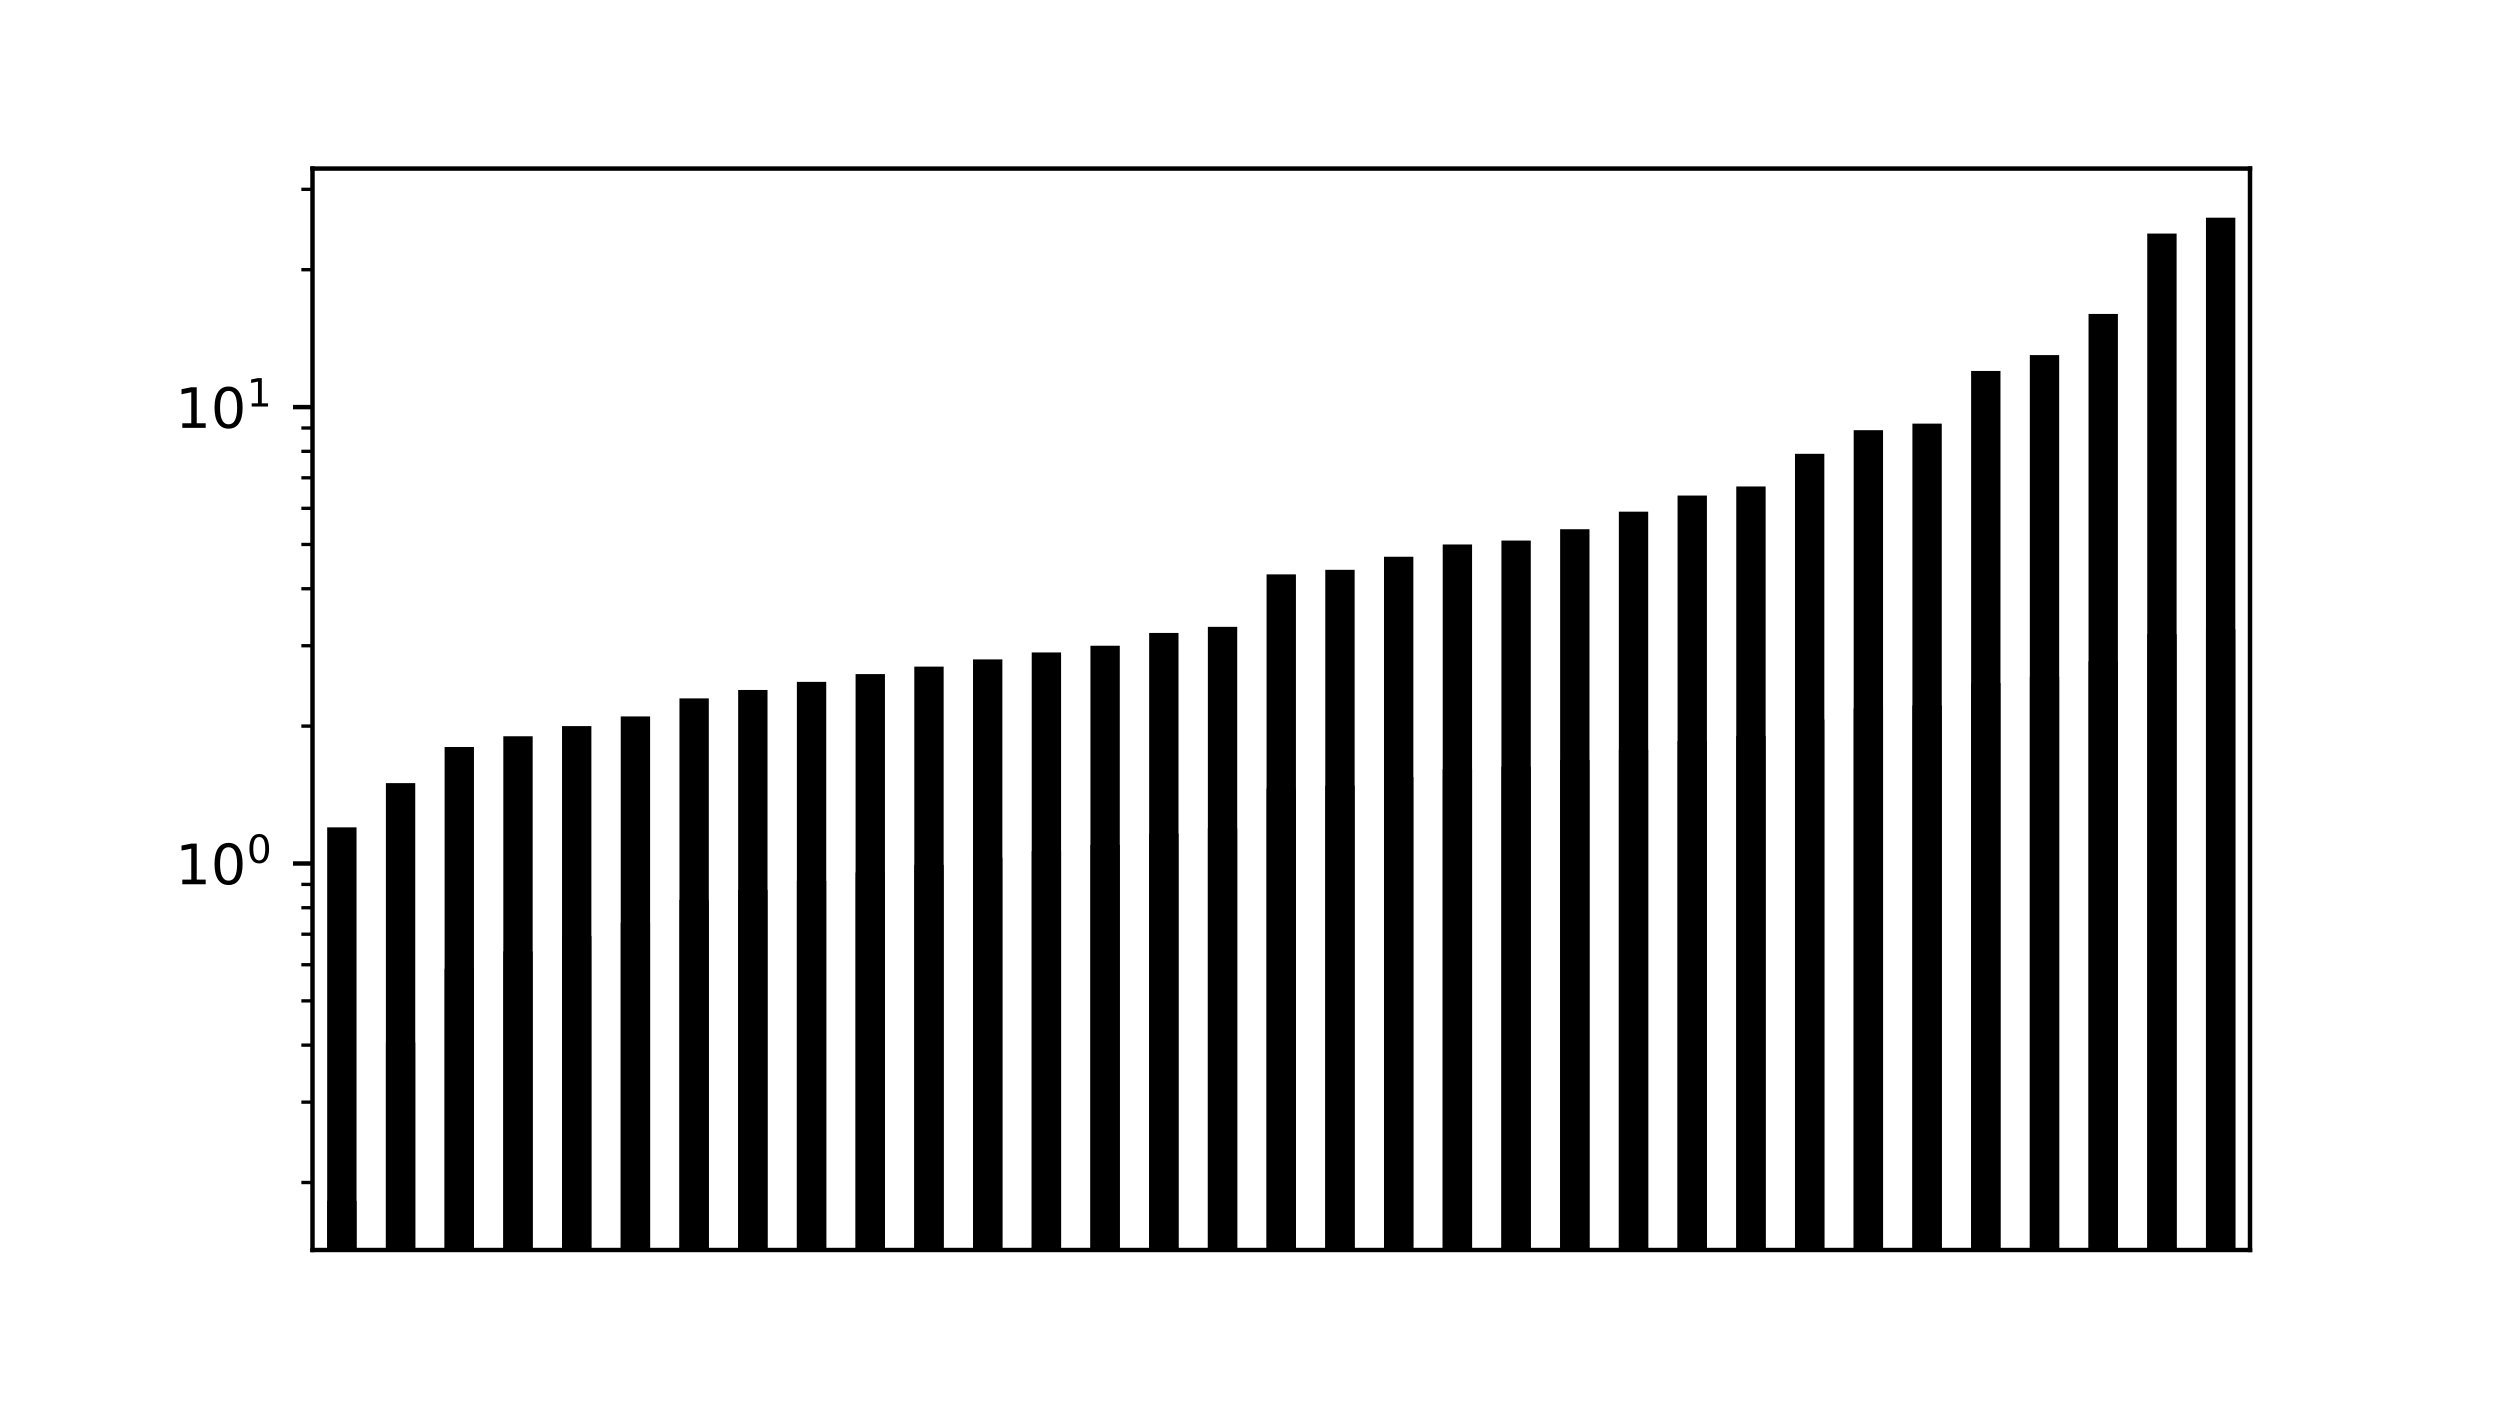 <?xml version="1.0" encoding="utf-8" standalone="no"?>
<!DOCTYPE svg PUBLIC "-//W3C//DTD SVG 1.1//EN"
  "http://www.w3.org/Graphics/SVG/1.1/DTD/svg11.dtd">
<!-- Created with matplotlib (https://matplotlib.org/) -->
<svg height="252pt" version="1.1" viewBox="0 0 448.56 252" width="448.56pt" xmlns="http://www.w3.org/2000/svg" xmlns:xlink="http://www.w3.org/1999/xlink">
 <defs>
  <style type="text/css">*{stroke-linecap:butt;stroke-linejoin:round;}</style>
 </defs>
 <g id="figure_1">
  <g id="patch_1">
   <path d="M 0 252 
L 448.56 252 
L 448.56 0 
L 0 0 
z
" style="fill:none;"/>
  </g>
  <g id="axes_1">
   <g id="patch_2">
    <path d="M 56.07 224.28 
L 403.704 224.28 
L 403.704 30.24 
L 56.07 30.24 
z
" style="fill:none;"/>
   </g>
   <g id="patch_3">
    <path clip-path="url(#p2f78273fd0)" d="M 58.704 82043.936 
L 63.971 82043.936 
L 63.971 148.447 
L 58.704 148.447 
z
"/>
   </g>
   <g id="patch_4">
    <path clip-path="url(#p2f78273fd0)" d="M 69.238 82043.936 
L 74.505 82043.936 
L 74.505 140.511 
L 69.238 140.511 
z
"/>
   </g>
   <g id="patch_5">
    <path clip-path="url(#p2f78273fd0)" d="M 79.772 82043.936 
L 85.04 82043.936 
L 85.04 134.027 
L 79.772 134.027 
z
"/>
   </g>
   <g id="patch_6">
    <path clip-path="url(#p2f78273fd0)" d="M 90.307 82043.936 
L 95.574 82043.936 
L 95.574 132.104 
L 90.307 132.104 
z
"/>
   </g>
   <g id="patch_7">
    <path clip-path="url(#p2f78273fd0)" d="M 100.841 82043.936 
L 106.108 82043.936 
L 106.108 130.28 
L 100.841 130.28 
z
"/>
   </g>
   <g id="patch_8">
    <path clip-path="url(#p2f78273fd0)" d="M 111.375 82043.936 
L 116.643 82043.936 
L 116.643 128.545 
L 111.375 128.545 
z
"/>
   </g>
   <g id="patch_9">
    <path clip-path="url(#p2f78273fd0)" d="M 121.91 82043.936 
L 127.177 82043.936 
L 127.177 125.309 
L 121.91 125.309 
z
"/>
   </g>
   <g id="patch_10">
    <path clip-path="url(#p2f78273fd0)" d="M 132.444 82043.936 
L 137.711 82043.936 
L 137.711 123.796 
L 132.444 123.796 
z
"/>
   </g>
   <g id="patch_11">
    <path clip-path="url(#p2f78273fd0)" d="M 142.978 82043.936 
L 148.246 82043.936 
L 148.246 122.344 
L 142.978 122.344 
z
"/>
   </g>
   <g id="patch_12">
    <path clip-path="url(#p2f78273fd0)" d="M 153.513 82043.936 
L 158.78 82043.936 
L 158.78 120.949 
L 153.513 120.949 
z
"/>
   </g>
   <g id="patch_13">
    <path clip-path="url(#p2f78273fd0)" d="M 164.047 82043.936 
L 169.314 82043.936 
L 169.314 119.607 
L 164.047 119.607 
z
"/>
   </g>
   <g id="patch_14">
    <path clip-path="url(#p2f78273fd0)" d="M 174.582 82043.936 
L 179.849 82043.936 
L 179.849 118.313 
L 174.582 118.313 
z
"/>
   </g>
   <g id="patch_15">
    <path clip-path="url(#p2f78273fd0)" d="M 185.116 82043.936 
L 190.383 82043.936 
L 190.383 117.065 
L 185.116 117.065 
z
"/>
   </g>
   <g id="patch_16">
    <path clip-path="url(#p2f78273fd0)" d="M 195.65 82043.936 
L 200.917 82043.936 
L 200.917 115.86 
L 195.65 115.86 
z
"/>
   </g>
   <g id="patch_17">
    <path clip-path="url(#p2f78273fd0)" d="M 206.185 82043.936 
L 211.452 82043.936 
L 211.452 113.565 
L 206.185 113.565 
z
"/>
   </g>
   <g id="patch_18">
    <path clip-path="url(#p2f78273fd0)" d="M 216.719 82043.936 
L 221.986 82043.936 
L 221.986 112.47 
L 216.719 112.47 
z
"/>
   </g>
   <g id="patch_19">
    <path clip-path="url(#p2f78273fd0)" d="M 227.253 82043.936 
L 232.521 82043.936 
L 232.521 103.057 
L 227.253 103.057 
z
"/>
   </g>
   <g id="patch_20">
    <path clip-path="url(#p2f78273fd0)" d="M 237.788 82043.936 
L 243.055 82043.936 
L 243.055 102.239 
L 237.788 102.239 
z
"/>
   </g>
   <g id="patch_21">
    <path clip-path="url(#p2f78273fd0)" d="M 248.322 82043.936 
L 253.589 82043.936 
L 253.589 99.893 
L 248.322 99.893 
z
"/>
   </g>
   <g id="patch_22">
    <path clip-path="url(#p2f78273fd0)" d="M 258.856 82043.936 
L 264.124 82043.936 
L 264.124 97.693 
L 258.856 97.693 
z
"/>
   </g>
   <g id="patch_23">
    <path clip-path="url(#p2f78273fd0)" d="M 269.391 82043.936 
L 274.658 82043.936 
L 274.658 96.989 
L 269.391 96.989 
z
"/>
   </g>
   <g id="patch_24">
    <path clip-path="url(#p2f78273fd0)" d="M 279.925 82043.936 
L 285.192 82043.936 
L 285.192 94.956 
L 279.925 94.956 
z
"/>
   </g>
   <g id="patch_25">
    <path clip-path="url(#p2f78273fd0)" d="M 290.46 82043.936 
L 295.727 82043.936 
L 295.727 91.806 
L 290.46 91.806 
z
"/>
   </g>
   <g id="patch_26">
    <path clip-path="url(#p2f78273fd0)" d="M 300.994 82043.936 
L 306.261 82043.936 
L 306.261 88.913 
L 300.994 88.913 
z
"/>
   </g>
   <g id="patch_27">
    <path clip-path="url(#p2f78273fd0)" d="M 311.528 82043.936 
L 316.796 82043.936 
L 316.796 87.284 
L 311.528 87.284 
z
"/>
   </g>
   <g id="patch_28">
    <path clip-path="url(#p2f78273fd0)" d="M 322.063 82043.936 
L 327.33 82043.936 
L 327.33 81.425 
L 322.063 81.425 
z
"/>
   </g>
   <g id="patch_29">
    <path clip-path="url(#p2f78273fd0)" d="M 332.597 82043.936 
L 337.864 82043.936 
L 337.864 77.186 
L 332.597 77.186 
z
"/>
   </g>
   <g id="patch_30">
    <path clip-path="url(#p2f78273fd0)" d="M 343.131 82043.936 
L 348.399 82043.936 
L 348.399 76.007 
L 343.131 76.007 
z
"/>
   </g>
   <g id="patch_31">
    <path clip-path="url(#p2f78273fd0)" d="M 353.666 82043.936 
L 358.933 82043.936 
L 358.933 66.558 
L 353.666 66.558 
z
"/>
   </g>
   <g id="patch_32">
    <path clip-path="url(#p2f78273fd0)" d="M 364.2 82043.936 
L 369.467 82043.936 
L 369.467 63.711 
L 364.2 63.711 
z
"/>
   </g>
   <g id="patch_33">
    <path clip-path="url(#p2f78273fd0)" d="M 374.735 82043.936 
L 380.002 82043.936 
L 380.002 56.327 
L 374.735 56.327 
z
"/>
   </g>
   <g id="patch_34">
    <path clip-path="url(#p2f78273fd0)" d="M 385.269 82043.936 
L 390.536 82043.936 
L 390.536 41.907 
L 385.269 41.907 
z
"/>
   </g>
   <g id="patch_35">
    <path clip-path="url(#p2f78273fd0)" d="M 395.803 82043.936 
L 401.07 82043.936 
L 401.07 39.06 
L 395.803 39.06 
z
"/>
   </g>
   <g id="patch_36">
    <path clip-path="url(#p2f78273fd0)" d="M 58.704 82043.936 
L 63.971 82043.936 
L 63.971 215.46 
L 58.704 215.46 
z
"/>
   </g>
   <g id="patch_37">
    <path clip-path="url(#p2f78273fd0)" d="M 69.238 82043.936 
L 74.505 82043.936 
L 74.505 187.035 
L 69.238 187.035 
z
"/>
   </g>
   <g id="patch_38">
    <path clip-path="url(#p2f78273fd0)" d="M 79.772 82043.936 
L 85.04 82043.936 
L 85.04 173.829 
L 79.772 173.829 
z
"/>
   </g>
   <g id="patch_39">
    <path clip-path="url(#p2f78273fd0)" d="M 90.307 82043.936 
L 95.574 82043.936 
L 95.574 170.7 
L 90.307 170.7 
z
"/>
   </g>
   <g id="patch_40">
    <path clip-path="url(#p2f78273fd0)" d="M 100.841 82043.936 
L 106.108 82043.936 
L 106.108 167.965 
L 100.841 167.965 
z
"/>
   </g>
   <g id="patch_41">
    <path clip-path="url(#p2f78273fd0)" d="M 111.375 82043.936 
L 116.643 82043.936 
L 116.643 165.546 
L 111.375 165.546 
z
"/>
   </g>
   <g id="patch_42">
    <path clip-path="url(#p2f78273fd0)" d="M 121.91 82043.936 
L 127.177 82043.936 
L 127.177 161.433 
L 121.91 161.433 
z
"/>
   </g>
   <g id="patch_43">
    <path clip-path="url(#p2f78273fd0)" d="M 132.444 82043.936 
L 137.711 82043.936 
L 137.711 159.661 
L 132.444 159.661 
z
"/>
   </g>
   <g id="patch_44">
    <path clip-path="url(#p2f78273fd0)" d="M 142.978 82043.936 
L 148.246 82043.936 
L 148.246 158.04 
L 142.978 158.04 
z
"/>
   </g>
   <g id="patch_45">
    <path clip-path="url(#p2f78273fd0)" d="M 153.513 82043.936 
L 158.78 82043.936 
L 158.78 156.549 
L 153.513 156.549 
z
"/>
   </g>
   <g id="patch_46">
    <path clip-path="url(#p2f78273fd0)" d="M 164.047 82043.936 
L 169.314 82043.936 
L 169.314 155.172 
L 164.047 155.172 
z
"/>
   </g>
   <g id="patch_47">
    <path clip-path="url(#p2f78273fd0)" d="M 174.582 82043.936 
L 179.849 82043.936 
L 179.849 153.893 
L 174.582 153.893 
z
"/>
   </g>
   <g id="patch_48">
    <path clip-path="url(#p2f78273fd0)" d="M 185.116 82043.936 
L 190.383 82043.936 
L 190.383 152.701 
L 185.116 152.701 
z
"/>
   </g>
   <g id="patch_49">
    <path clip-path="url(#p2f78273fd0)" d="M 195.65 82043.936 
L 200.917 82043.936 
L 200.917 151.586 
L 195.65 151.586 
z
"/>
   </g>
   <g id="patch_50">
    <path clip-path="url(#p2f78273fd0)" d="M 206.185 82043.936 
L 211.452 82043.936 
L 211.452 149.556 
L 206.185 149.556 
z
"/>
   </g>
   <g id="patch_51">
    <path clip-path="url(#p2f78273fd0)" d="M 216.719 82043.936 
L 221.986 82043.936 
L 221.986 148.627 
L 216.719 148.627 
z
"/>
   </g>
   <g id="patch_52">
    <path clip-path="url(#p2f78273fd0)" d="M 227.253 82043.936 
L 232.521 82043.936 
L 232.521 141.506 
L 227.253 141.506 
z
"/>
   </g>
   <g id="patch_53">
    <path clip-path="url(#p2f78273fd0)" d="M 237.788 82043.936 
L 243.055 82043.936 
L 243.055 140.95 
L 237.788 140.95 
z
"/>
   </g>
   <g id="patch_54">
    <path clip-path="url(#p2f78273fd0)" d="M 248.322 82043.936 
L 253.589 82043.936 
L 253.589 139.401 
L 248.322 139.401 
z
"/>
   </g>
   <g id="patch_55">
    <path clip-path="url(#p2f78273fd0)" d="M 258.856 82043.936 
L 264.124 82043.936 
L 264.124 138.006 
L 258.856 138.006 
z
"/>
   </g>
   <g id="patch_56">
    <path clip-path="url(#p2f78273fd0)" d="M 269.391 82043.936 
L 274.658 82043.936 
L 274.658 137.572 
L 269.391 137.572 
z
"/>
   </g>
   <g id="patch_57">
    <path clip-path="url(#p2f78273fd0)" d="M 279.925 82043.936 
L 285.192 82043.936 
L 285.192 136.345 
L 279.925 136.345 
z
"/>
   </g>
   <g id="patch_58">
    <path clip-path="url(#p2f78273fd0)" d="M 290.46 82043.936 
L 295.727 82043.936 
L 295.727 134.525 
L 290.46 134.525 
z
"/>
   </g>
   <g id="patch_59">
    <path clip-path="url(#p2f78273fd0)" d="M 300.994 82043.936 
L 306.261 82043.936 
L 306.261 132.931 
L 300.994 132.931 
z
"/>
   </g>
   <g id="patch_60">
    <path clip-path="url(#p2f78273fd0)" d="M 311.528 82043.936 
L 316.796 82043.936 
L 316.796 132.064 
L 311.528 132.064 
z
"/>
   </g>
   <g id="patch_61">
    <path clip-path="url(#p2f78273fd0)" d="M 322.063 82043.936 
L 327.33 82043.936 
L 327.33 129.11 
L 322.063 129.11 
z
"/>
   </g>
   <g id="patch_62">
    <path clip-path="url(#p2f78273fd0)" d="M 332.597 82043.936 
L 337.864 82043.936 
L 337.864 127.116 
L 332.597 127.116 
z
"/>
   </g>
   <g id="patch_63">
    <path clip-path="url(#p2f78273fd0)" d="M 343.131 82043.936 
L 348.399 82043.936 
L 348.399 126.581 
L 343.131 126.581 
z
"/>
   </g>
   <g id="patch_64">
    <path clip-path="url(#p2f78273fd0)" d="M 353.666 82043.936 
L 358.933 82043.936 
L 358.933 122.559 
L 353.666 122.559 
z
"/>
   </g>
   <g id="patch_65">
    <path clip-path="url(#p2f78273fd0)" d="M 364.2 82043.936 
L 369.467 82043.936 
L 369.467 121.432 
L 364.2 121.432 
z
"/>
   </g>
   <g id="patch_66">
    <path clip-path="url(#p2f78273fd0)" d="M 374.735 82043.936 
L 380.002 82043.936 
L 380.002 118.663 
L 374.735 118.663 
z
"/>
   </g>
   <g id="patch_67">
    <path clip-path="url(#p2f78273fd0)" d="M 385.269 82043.936 
L 390.536 82043.936 
L 390.536 113.809 
L 385.269 113.809 
z
"/>
   </g>
   <g id="patch_68">
    <path clip-path="url(#p2f78273fd0)" d="M 395.803 82043.936 
L 401.07 82043.936 
L 401.07 112.925 
L 395.803 112.925 
z
"/>
   </g>
   <g id="matplotlib.axis_1">
    <g id="ytick_1">
     <g id="line2d_1">
      <defs>
       <path d="M 0 0 
L -3.5 0 
" id="m0094918a37" style="stroke:#000000;stroke-width:0.8;"/>
      </defs>
      <g>
       <use style="stroke:#000000;stroke-width:0.8;" x="56.07" xlink:href="#m0094918a37" y="154.931"/>
      </g>
     </g>
     <g id="text_1">
      <!-- $\mathdefault{10^{0}}$ -->
      <g transform="translate(31.47 158.73)scale(0.1 -0.1)">
       <defs>
        <path d="M 12.406 8.297 
L 28.516 8.297 
L 28.516 63.922 
L 10.984 60.406 
L 10.984 69.391 
L 28.422 72.906 
L 38.281 72.906 
L 38.281 8.297 
L 54.391 8.297 
L 54.391 0 
L 12.406 0 
z
" id="DejaVuSans-49"/>
        <path d="M 31.781 66.406 
Q 24.172 66.406 20.328 58.906 
Q 16.5 51.422 16.5 36.375 
Q 16.5 21.391 20.328 13.891 
Q 24.172 6.391 31.781 6.391 
Q 39.453 6.391 43.281 13.891 
Q 47.125 21.391 47.125 36.375 
Q 47.125 51.422 43.281 58.906 
Q 39.453 66.406 31.781 66.406 
z
M 31.781 74.219 
Q 44.047 74.219 50.516 64.516 
Q 56.984 54.828 56.984 36.375 
Q 56.984 17.969 50.516 8.266 
Q 44.047 -1.422 31.781 -1.422 
Q 19.531 -1.422 13.062 8.266 
Q 6.594 17.969 6.594 36.375 
Q 6.594 54.828 13.062 64.516 
Q 19.531 74.219 31.781 74.219 
z
" id="DejaVuSans-48"/>
       </defs>
       <use transform="translate(0 0.766)" xlink:href="#DejaVuSans-49"/>
       <use transform="translate(63.623 0.766)" xlink:href="#DejaVuSans-48"/>
       <use transform="translate(128.203 39.047)scale(0.7)" xlink:href="#DejaVuSans-48"/>
      </g>
     </g>
    </g>
    <g id="ytick_2">
     <g id="line2d_2">
      <g>
       <use style="stroke:#000000;stroke-width:0.8;" x="56.07" xlink:href="#m0094918a37" y="73.042"/>
      </g>
     </g>
     <g id="text_2">
      <!-- $\mathdefault{10^{1}}$ -->
      <g transform="translate(31.47 76.841)scale(0.1 -0.1)">
       <use transform="translate(0 0.684)" xlink:href="#DejaVuSans-49"/>
       <use transform="translate(63.623 0.684)" xlink:href="#DejaVuSans-48"/>
       <use transform="translate(128.203 38.966)scale(0.7)" xlink:href="#DejaVuSans-49"/>
      </g>
     </g>
    </g>
    <g id="ytick_3">
     <g id="line2d_3">
      <defs>
       <path d="M 0 0 
L -2 0 
" id="m66c9df88af" style="stroke:#000000;stroke-width:0.6;"/>
      </defs>
      <g>
       <use style="stroke:#000000;stroke-width:0.6;" x="56.07" xlink:href="#m66c9df88af" y="212.169"/>
      </g>
     </g>
    </g>
    <g id="ytick_4">
     <g id="line2d_4">
      <g>
       <use style="stroke:#000000;stroke-width:0.6;" x="56.07" xlink:href="#m66c9df88af" y="197.749"/>
      </g>
     </g>
    </g>
    <g id="ytick_5">
     <g id="line2d_5">
      <g>
       <use style="stroke:#000000;stroke-width:0.6;" x="56.07" xlink:href="#m66c9df88af" y="187.518"/>
      </g>
     </g>
    </g>
    <g id="ytick_6">
     <g id="line2d_6">
      <g>
       <use style="stroke:#000000;stroke-width:0.6;" x="56.07" xlink:href="#m66c9df88af" y="179.582"/>
      </g>
     </g>
    </g>
    <g id="ytick_7">
     <g id="line2d_7">
      <g>
       <use style="stroke:#000000;stroke-width:0.6;" x="56.07" xlink:href="#m66c9df88af" y="173.098"/>
      </g>
     </g>
    </g>
    <g id="ytick_8">
     <g id="line2d_8">
      <g>
       <use style="stroke:#000000;stroke-width:0.6;" x="56.07" xlink:href="#m66c9df88af" y="167.616"/>
      </g>
     </g>
    </g>
    <g id="ytick_9">
     <g id="line2d_9">
      <g>
       <use style="stroke:#000000;stroke-width:0.6;" x="56.07" xlink:href="#m66c9df88af" y="162.867"/>
      </g>
     </g>
    </g>
    <g id="ytick_10">
     <g id="line2d_10">
      <g>
       <use style="stroke:#000000;stroke-width:0.6;" x="56.07" xlink:href="#m66c9df88af" y="158.678"/>
      </g>
     </g>
    </g>
    <g id="ytick_11">
     <g id="line2d_11">
      <g>
       <use style="stroke:#000000;stroke-width:0.6;" x="56.07" xlink:href="#m66c9df88af" y="130.28"/>
      </g>
     </g>
    </g>
    <g id="ytick_12">
     <g id="line2d_12">
      <g>
       <use style="stroke:#000000;stroke-width:0.6;" x="56.07" xlink:href="#m66c9df88af" y="115.86"/>
      </g>
     </g>
    </g>
    <g id="ytick_13">
     <g id="line2d_13">
      <g>
       <use style="stroke:#000000;stroke-width:0.6;" x="56.07" xlink:href="#m66c9df88af" y="105.629"/>
      </g>
     </g>
    </g>
    <g id="ytick_14">
     <g id="line2d_14">
      <g>
       <use style="stroke:#000000;stroke-width:0.6;" x="56.07" xlink:href="#m66c9df88af" y="97.693"/>
      </g>
     </g>
    </g>
    <g id="ytick_15">
     <g id="line2d_15">
      <g>
       <use style="stroke:#000000;stroke-width:0.6;" x="56.07" xlink:href="#m66c9df88af" y="91.209"/>
      </g>
     </g>
    </g>
    <g id="ytick_16">
     <g id="line2d_16">
      <g>
       <use style="stroke:#000000;stroke-width:0.6;" x="56.07" xlink:href="#m66c9df88af" y="85.727"/>
      </g>
     </g>
    </g>
    <g id="ytick_17">
     <g id="line2d_17">
      <g>
       <use style="stroke:#000000;stroke-width:0.6;" x="56.07" xlink:href="#m66c9df88af" y="80.978"/>
      </g>
     </g>
    </g>
    <g id="ytick_18">
     <g id="line2d_18">
      <g>
       <use style="stroke:#000000;stroke-width:0.6;" x="56.07" xlink:href="#m66c9df88af" y="76.789"/>
      </g>
     </g>
    </g>
    <g id="ytick_19">
     <g id="line2d_19">
      <g>
       <use style="stroke:#000000;stroke-width:0.6;" x="56.07" xlink:href="#m66c9df88af" y="48.391"/>
      </g>
     </g>
    </g>
    <g id="ytick_20">
     <g id="line2d_20">
      <g>
       <use style="stroke:#000000;stroke-width:0.6;" x="56.07" xlink:href="#m66c9df88af" y="33.971"/>
      </g>
     </g>
    </g>
   </g>
   <g id="patch_69">
    <path d="M 56.07 224.28 
L 56.07 30.24 
" style="fill:none;stroke:#000000;stroke-linecap:square;stroke-linejoin:miter;stroke-width:0.8;"/>
   </g>
   <g id="patch_70">
    <path d="M 403.704 224.28 
L 403.704 30.24 
" style="fill:none;stroke:#000000;stroke-linecap:square;stroke-linejoin:miter;stroke-width:0.8;"/>
   </g>
   <g id="patch_71">
    <path d="M 56.07 224.28 
L 403.704 224.28 
" style="fill:none;stroke:#000000;stroke-linecap:square;stroke-linejoin:miter;stroke-width:0.8;"/>
   </g>
   <g id="patch_72">
    <path d="M 56.07 30.24 
L 403.704 30.24 
" style="fill:none;stroke:#000000;stroke-linecap:square;stroke-linejoin:miter;stroke-width:0.8;"/>
   </g>
  </g>
 </g>
 <defs>
  <clipPath id="p2f78273fd0">
   <rect height="194.04" width="347.634" x="56.07" y="30.24"/>
  </clipPath>
 </defs>
</svg>

